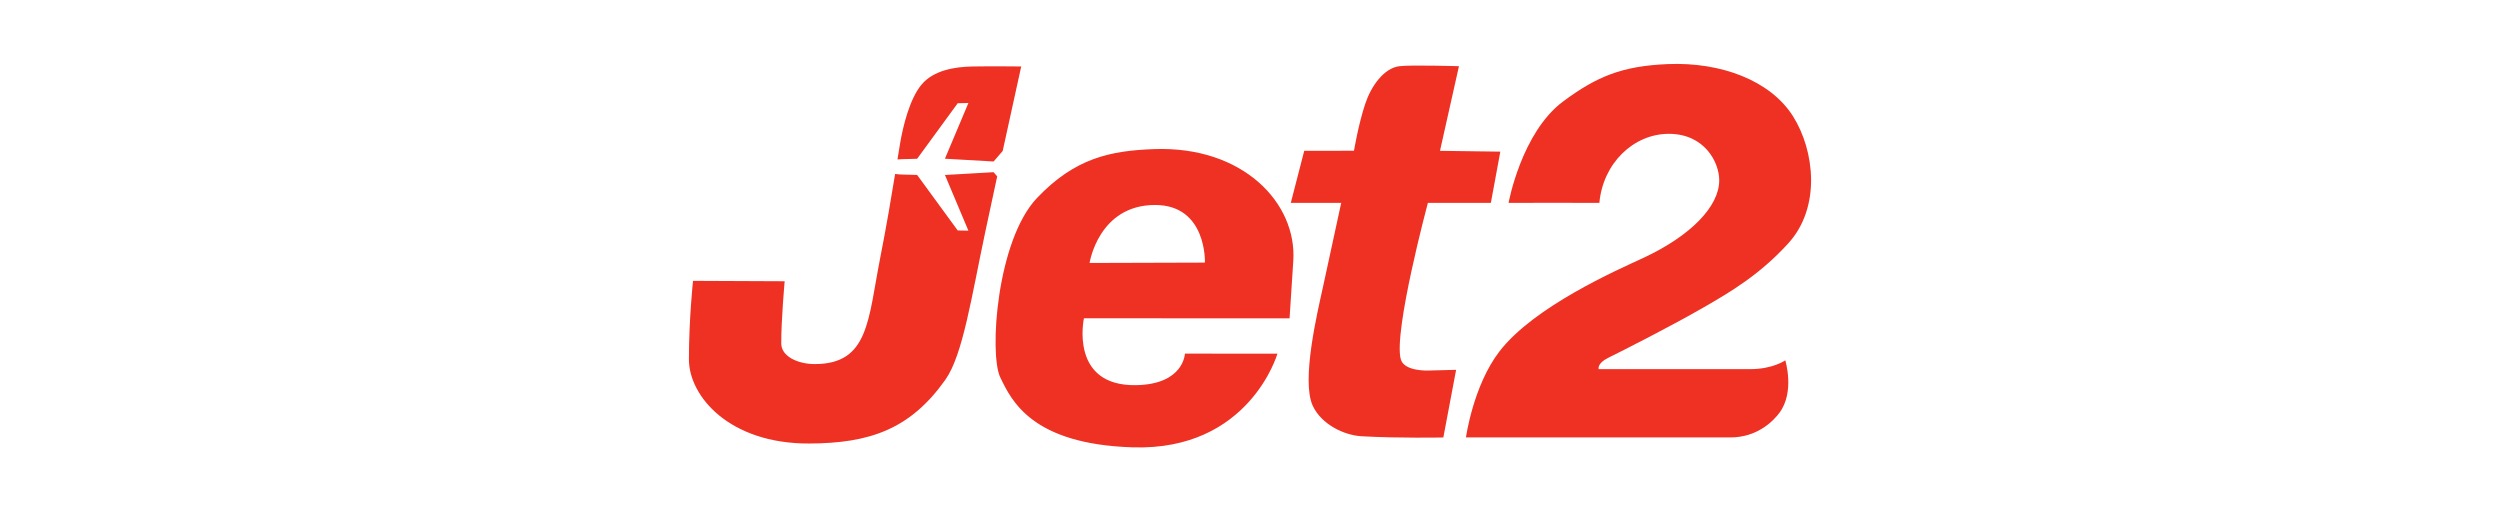 <?xml version="1.0" encoding="UTF-8"?>
<svg width="352px" height="72px" viewBox="0 0 352 72" version="1.1" xmlns="http://www.w3.org/2000/svg" xmlns:xlink="http://www.w3.org/1999/xlink">
    <title>Jet2-Login</title>
    <g id="Taskboard" stroke="none" stroke-width="1" fill="none" fill-rule="evenodd">
        <g id="Jet2---Login" transform="translate(-785, -303)">
            <g id="Jet2-Login" transform="translate(785, 303)">
                <rect id="Rectangle" fill="#FFFFFF" x="0" y="0" width="352" height="72"></rect>
                <g id="jet2-logo-white-svg" transform="translate(97, 9)" fill="#EE3123" fill-rule="nonzero">
                    <path d="M84.744,19.564 L91.842,19.564 C91.842,19.564 90.368,26.377 89.295,31.312 C88.493,34.996 86.185,44.58 87.84,48.141 C89.039,50.723 92.199,52.282 94.708,52.424 C99.902,52.72 106.223,52.596 106.223,52.596 L108.02,43.073 L104.127,43.171 C104.127,43.171 100.713,43.331 100.231,41.586 C99.17,37.737 104.045,19.565 104.045,19.565 L112.913,19.564 L114.244,12.351 L105.75,12.236 L108.421,0.321 C108.421,0.321 101.631,0.12 100.031,0.321 C97.811,0.597 96.037,3.196 95.239,5.578 C94.265,8.476 93.641,12.225 93.641,12.225 L86.636,12.236 L84.744,19.564 Z M114.111,40.495 C118.996,34.139 130.674,29.036 134.357,27.325 C141.072,24.201 145.067,20.061 145.067,16.391 C145.067,13.808 142.969,9.842 137.977,9.842 C132.983,9.842 128.691,14.009 128.192,19.564 C126.761,19.555 124.783,19.555 121.526,19.555 C120.116,19.555 115.408,19.564 115.408,19.564 C115.408,19.564 117.209,9.654 123.097,5.278 C127.818,1.773 131.391,0.285 137.877,0.023 C145.266,-0.275 152.256,2.304 155.451,7.363 C158.512,12.212 159.407,20.2 154.787,25.267 C150.737,29.711 146.571,32.151 142.926,34.251 C137.993,37.09 131.364,40.426 129.458,41.37 C127.83,42.164 128.09,42.973 128.09,42.973 L149.45,42.973 C152.653,42.973 154.367,41.731 154.367,41.731 C154.367,41.731 155.74,46.166 153.551,49.113 C152.775,50.16 150.532,52.59 146.638,52.59 L109.407,52.59 C109.407,52.59 110.421,45.294 114.111,40.495 Z" id="Shape"></path>
                    <path d="M72.653,27.976 L56.413,28.025 C56.413,28.025 57.666,19.861 65.636,19.861 C72.954,19.861 72.653,27.976 72.653,27.976 Z M65.486,11.995 C59.307,12.22 54.359,13.263 49.02,18.865 C43.329,24.838 42.258,40.864 43.837,44.132 C45.415,47.399 48.26,53.533 62.471,53.985 C78.913,54.51 82.861,40.8 82.861,40.8 L69.837,40.788 C69.837,40.788 69.704,45.1 62.995,45.231 C53.525,45.415 55.618,35.813 55.618,35.813 L84.571,35.823 C84.571,35.823 84.606,35.241 85.095,27.721 C85.622,19.629 78.056,11.532 65.485,11.995 M39.352,23.479 L37.845,23.448 L32.131,15.629 C32.131,15.629 30.62,15.598 30.019,15.575 C29.759,15.565 29.414,15.553 29.033,15.491 C28.52,18.643 27.831,22.756 26.946,27.246 C25.212,36.037 25.349,42.261 17.72,42.261 C15.296,42.261 13.012,41.162 13.001,39.38 C12.983,36.167 13.48,30.601 13.48,30.601 L0.578,30.544 C0.578,30.544 0,35.893 0,41.606 C0,46.778 5.677,53.483 16.917,53.447 C25.493,53.415 31.176,51.429 36.114,44.458 C38.582,40.972 39.802,32.703 41.728,23.646 C42.287,21.013 42.858,18.358 43.405,15.832 L42.898,15.245 L36.048,15.638 L39.352,23.479 Z M32.764,2.899 C31.078,4.91 30.148,8.758 29.733,11.197 C29.627,11.813 29.503,12.576 29.363,13.45 C29.612,13.425 29.839,13.416 30.02,13.41 C30.621,13.388 32.132,13.357 32.132,13.357 L37.845,5.536 L39.352,5.502 L36.047,13.346 L42.9,13.738 L44.178,12.257 C45.648,5.491 46.787,0.36 46.787,0.36 C46.787,0.36 42.46,0.313 39.945,0.36 C37.439,0.405 34.448,0.892 32.764,2.899 Z" id="Shape"></path>
                </g>
            </g>
        </g>
    </g>
</svg>